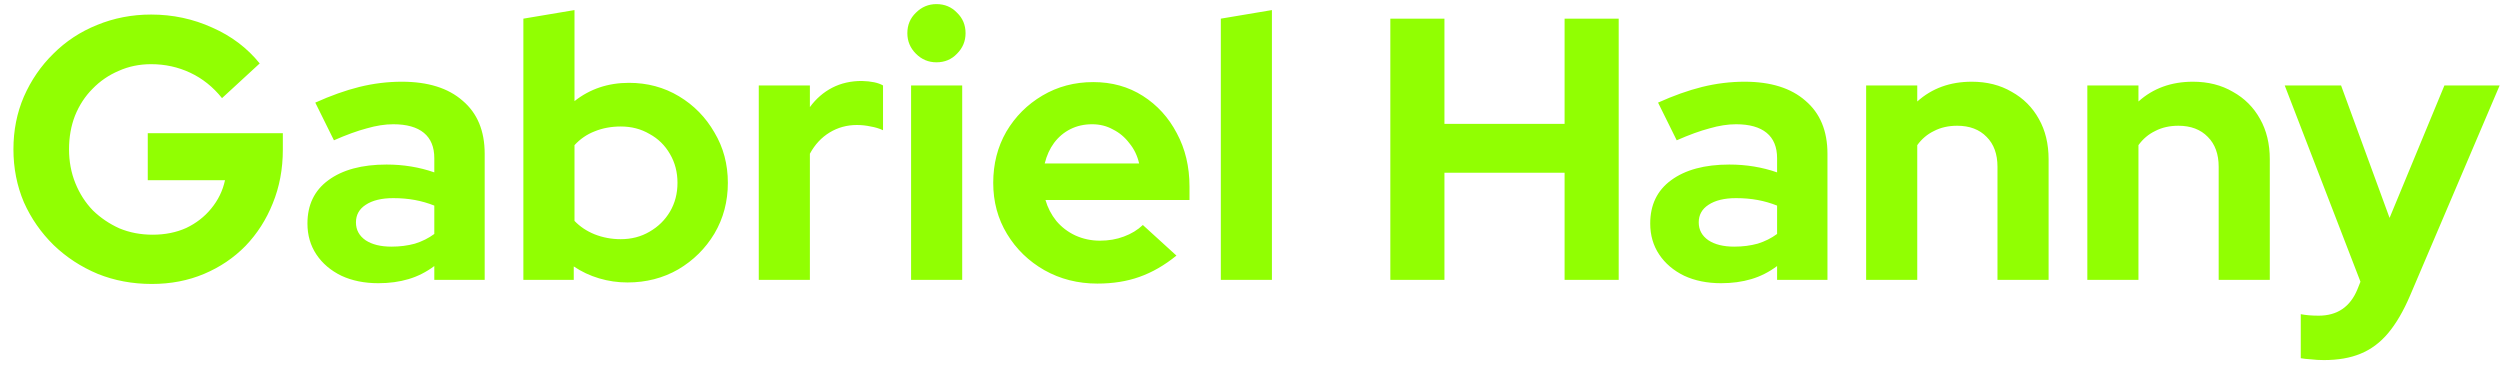 <svg width="134" height="20" viewBox="0 0 134 20" fill="none" xmlns="http://www.w3.org/2000/svg">
<path d="M8.14 15.22C7.1 15.22 6.133 15.04 5.24 14.68C4.347 14.307 3.56 13.793 2.88 13.14C2.2 12.473 1.667 11.707 1.28 10.84C0.907 9.96 0.72 9.013 0.72 8C0.72 6.987 0.907 6.047 1.28 5.18C1.667 4.3 2.193 3.533 2.86 2.88C3.527 2.213 4.307 1.7 5.2 1.34C6.107 0.967 7.073 0.78 8.1 0.78C9.26 0.78 10.353 1.013 11.38 1.48C12.407 1.933 13.253 2.573 13.92 3.4L11.9 5.26C11.42 4.66 10.853 4.207 10.2 3.9C9.547 3.593 8.847 3.44 8.1 3.44C7.473 3.44 6.893 3.56 6.36 3.8C5.827 4.027 5.36 4.347 4.96 4.76C4.56 5.16 4.247 5.64 4.02 6.2C3.807 6.747 3.7 7.347 3.7 8C3.7 8.653 3.813 9.26 4.04 9.82C4.267 10.38 4.58 10.867 4.98 11.28C5.393 11.68 5.867 12 6.4 12.24C6.947 12.467 7.54 12.58 8.18 12.58C8.847 12.58 9.447 12.46 9.98 12.22C10.513 11.967 10.96 11.62 11.32 11.18C11.693 10.727 11.94 10.22 12.06 9.66H7.92V7.14H15.16V8.02C15.16 9.06 14.98 10.02 14.62 10.9C14.273 11.767 13.787 12.527 13.16 13.18C12.533 13.82 11.793 14.32 10.94 14.68C10.087 15.04 9.153 15.22 8.14 15.22ZM20.279 15.18C19.532 15.18 18.872 15.047 18.299 14.78C17.726 14.5 17.279 14.12 16.959 13.64C16.639 13.16 16.479 12.607 16.479 11.98C16.479 10.98 16.852 10.207 17.599 9.66C18.359 9.1 19.399 8.82 20.719 8.82C21.626 8.82 22.479 8.96 23.279 9.24V8.48C23.279 7.88 23.092 7.427 22.719 7.12C22.346 6.813 21.799 6.66 21.079 6.66C20.639 6.66 20.166 6.733 19.659 6.88C19.152 7.013 18.566 7.227 17.899 7.52L16.899 5.5C17.726 5.127 18.512 4.847 19.259 4.66C20.019 4.473 20.779 4.38 21.539 4.38C22.939 4.38 24.026 4.72 24.799 5.4C25.586 6.067 25.979 7.013 25.979 8.24V15H23.279V14.26C22.852 14.58 22.392 14.813 21.899 14.96C21.406 15.107 20.866 15.18 20.279 15.18ZM19.079 11.92C19.079 12.32 19.252 12.64 19.599 12.88C19.946 13.107 20.406 13.22 20.979 13.22C21.432 13.22 21.852 13.167 22.239 13.06C22.626 12.94 22.972 12.767 23.279 12.54V11.02C22.946 10.887 22.599 10.787 22.239 10.72C21.879 10.653 21.492 10.62 21.079 10.62C20.452 10.62 19.959 10.74 19.599 10.98C19.252 11.207 19.079 11.52 19.079 11.92ZM28.053 15V1L30.793 0.54V5.42C31.619 4.767 32.593 4.44 33.713 4.44C34.699 4.44 35.593 4.68 36.393 5.16C37.193 5.64 37.826 6.287 38.293 7.1C38.773 7.9 39.013 8.8 39.013 9.8C39.013 10.8 38.773 11.707 38.293 12.52C37.813 13.32 37.166 13.96 36.353 14.44C35.539 14.907 34.633 15.14 33.633 15.14C33.113 15.14 32.606 15.067 32.113 14.92C31.619 14.773 31.166 14.56 30.753 14.28V15H28.053ZM33.273 12.82C33.846 12.82 34.359 12.687 34.813 12.42C35.279 12.153 35.646 11.793 35.913 11.34C36.179 10.887 36.313 10.373 36.313 9.8C36.313 9.227 36.179 8.713 35.913 8.26C35.646 7.793 35.279 7.433 34.813 7.18C34.359 6.913 33.846 6.78 33.273 6.78C32.766 6.78 32.299 6.867 31.873 7.04C31.459 7.2 31.099 7.447 30.793 7.78V11.84C31.086 12.147 31.446 12.387 31.873 12.56C32.313 12.733 32.779 12.82 33.273 12.82ZM40.67 15V4.58H43.41V5.74C43.743 5.287 44.143 4.94 44.61 4.7C45.077 4.46 45.603 4.34 46.19 4.34C46.697 4.353 47.077 4.433 47.33 4.58V6.98C47.13 6.887 46.91 6.82 46.67 6.78C46.43 6.727 46.183 6.7 45.93 6.7C45.397 6.7 44.91 6.833 44.47 7.1C44.03 7.367 43.676 7.747 43.41 8.24V15H40.67ZM48.834 15V4.58H51.574V15H48.834ZM50.194 3.34C49.767 3.34 49.401 3.187 49.094 2.88C48.787 2.573 48.634 2.207 48.634 1.78C48.634 1.34 48.787 0.973 49.094 0.68C49.401 0.373 49.767 0.22 50.194 0.22C50.634 0.22 51.001 0.373 51.294 0.68C51.601 0.973 51.754 1.34 51.754 1.78C51.754 2.207 51.601 2.573 51.294 2.88C51.001 3.187 50.634 3.34 50.194 3.34ZM58.817 15.2C57.777 15.2 56.83 14.96 55.977 14.48C55.137 14 54.47 13.353 53.977 12.54C53.483 11.727 53.237 10.813 53.237 9.8C53.237 8.787 53.47 7.873 53.937 7.06C54.417 6.247 55.063 5.6 55.877 5.12C56.69 4.64 57.597 4.4 58.597 4.4C59.597 4.4 60.483 4.647 61.257 5.14C62.03 5.633 62.637 6.3 63.077 7.14C63.53 7.98 63.757 8.933 63.757 10V10.72H56.037C56.157 11.133 56.35 11.507 56.617 11.84C56.897 12.173 57.237 12.433 57.637 12.62C58.05 12.807 58.49 12.9 58.957 12.9C59.423 12.9 59.85 12.827 60.237 12.68C60.637 12.533 60.977 12.327 61.257 12.06L63.057 13.7C62.417 14.22 61.757 14.6 61.077 14.84C60.41 15.08 59.657 15.2 58.817 15.2ZM55.997 8.76H61.057C60.963 8.347 60.79 7.987 60.537 7.68C60.297 7.36 60.003 7.113 59.657 6.94C59.323 6.753 58.95 6.66 58.537 6.66C58.11 6.66 57.723 6.747 57.377 6.92C57.03 7.093 56.737 7.34 56.497 7.66C56.27 7.967 56.103 8.333 55.997 8.76ZM65.436 15V1L68.175 0.54V15H65.436ZM74.522 15V1H77.422V6.64H83.862V1H86.762V15H83.862V9.26H77.422V15H74.522ZM92.252 15.18C91.505 15.18 90.845 15.047 90.272 14.78C89.698 14.5 89.252 14.12 88.932 13.64C88.612 13.16 88.452 12.607 88.452 11.98C88.452 10.98 88.825 10.207 89.572 9.66C90.332 9.1 91.372 8.82 92.692 8.82C93.598 8.82 94.452 8.96 95.252 9.24V8.48C95.252 7.88 95.065 7.427 94.692 7.12C94.318 6.813 93.772 6.66 93.052 6.66C92.612 6.66 92.138 6.733 91.632 6.88C91.125 7.013 90.538 7.227 89.872 7.52L88.872 5.5C89.698 5.127 90.485 4.847 91.232 4.66C91.992 4.473 92.752 4.38 93.512 4.38C94.912 4.38 95.998 4.72 96.772 5.4C97.558 6.067 97.952 7.013 97.952 8.24V15H95.252V14.26C94.825 14.58 94.365 14.813 93.872 14.96C93.378 15.107 92.838 15.18 92.252 15.18ZM91.052 11.92C91.052 12.32 91.225 12.64 91.572 12.88C91.918 13.107 92.378 13.22 92.952 13.22C93.405 13.22 93.825 13.167 94.212 13.06C94.598 12.94 94.945 12.767 95.252 12.54V11.02C94.918 10.887 94.572 10.787 94.212 10.72C93.852 10.653 93.465 10.62 93.052 10.62C92.425 10.62 91.932 10.74 91.572 10.98C91.225 11.207 91.052 11.52 91.052 11.92ZM100.025 15V4.58H102.765V5.44C103.552 4.733 104.525 4.38 105.685 4.38C106.499 4.38 107.212 4.56 107.825 4.92C108.452 5.267 108.939 5.753 109.285 6.38C109.632 6.993 109.805 7.713 109.805 8.54V15H107.065V8.94C107.065 8.26 106.872 7.727 106.485 7.34C106.099 6.94 105.572 6.74 104.905 6.74C104.439 6.74 104.025 6.833 103.665 7.02C103.305 7.193 103.005 7.447 102.765 7.78V15H100.025ZM111.881 15V4.58H114.621V5.44C115.407 4.733 116.381 4.38 117.541 4.38C118.354 4.38 119.067 4.56 119.681 4.92C120.307 5.267 120.794 5.753 121.141 6.38C121.487 6.993 121.661 7.713 121.661 8.54V15H118.921V8.94C118.921 8.26 118.727 7.727 118.341 7.34C117.954 6.94 117.427 6.74 116.761 6.74C116.294 6.74 115.881 6.833 115.521 7.02C115.161 7.193 114.861 7.447 114.621 7.78V15H111.881ZM124.561 19.3C124.321 19.3 124.088 19.287 123.861 19.26C123.648 19.247 123.468 19.227 123.321 19.2V16.84C123.588 16.893 123.908 16.92 124.281 16.92C125.281 16.92 125.974 16.447 126.361 15.5L126.521 15.1L122.461 4.58H125.481L128.081 11.68L131.021 4.58H133.981L129.181 15.84C128.821 16.68 128.428 17.353 128.001 17.86C127.574 18.367 127.081 18.733 126.521 18.96C125.974 19.187 125.321 19.3 124.561 19.3Z" fill="#91FF02"/>
</svg>
